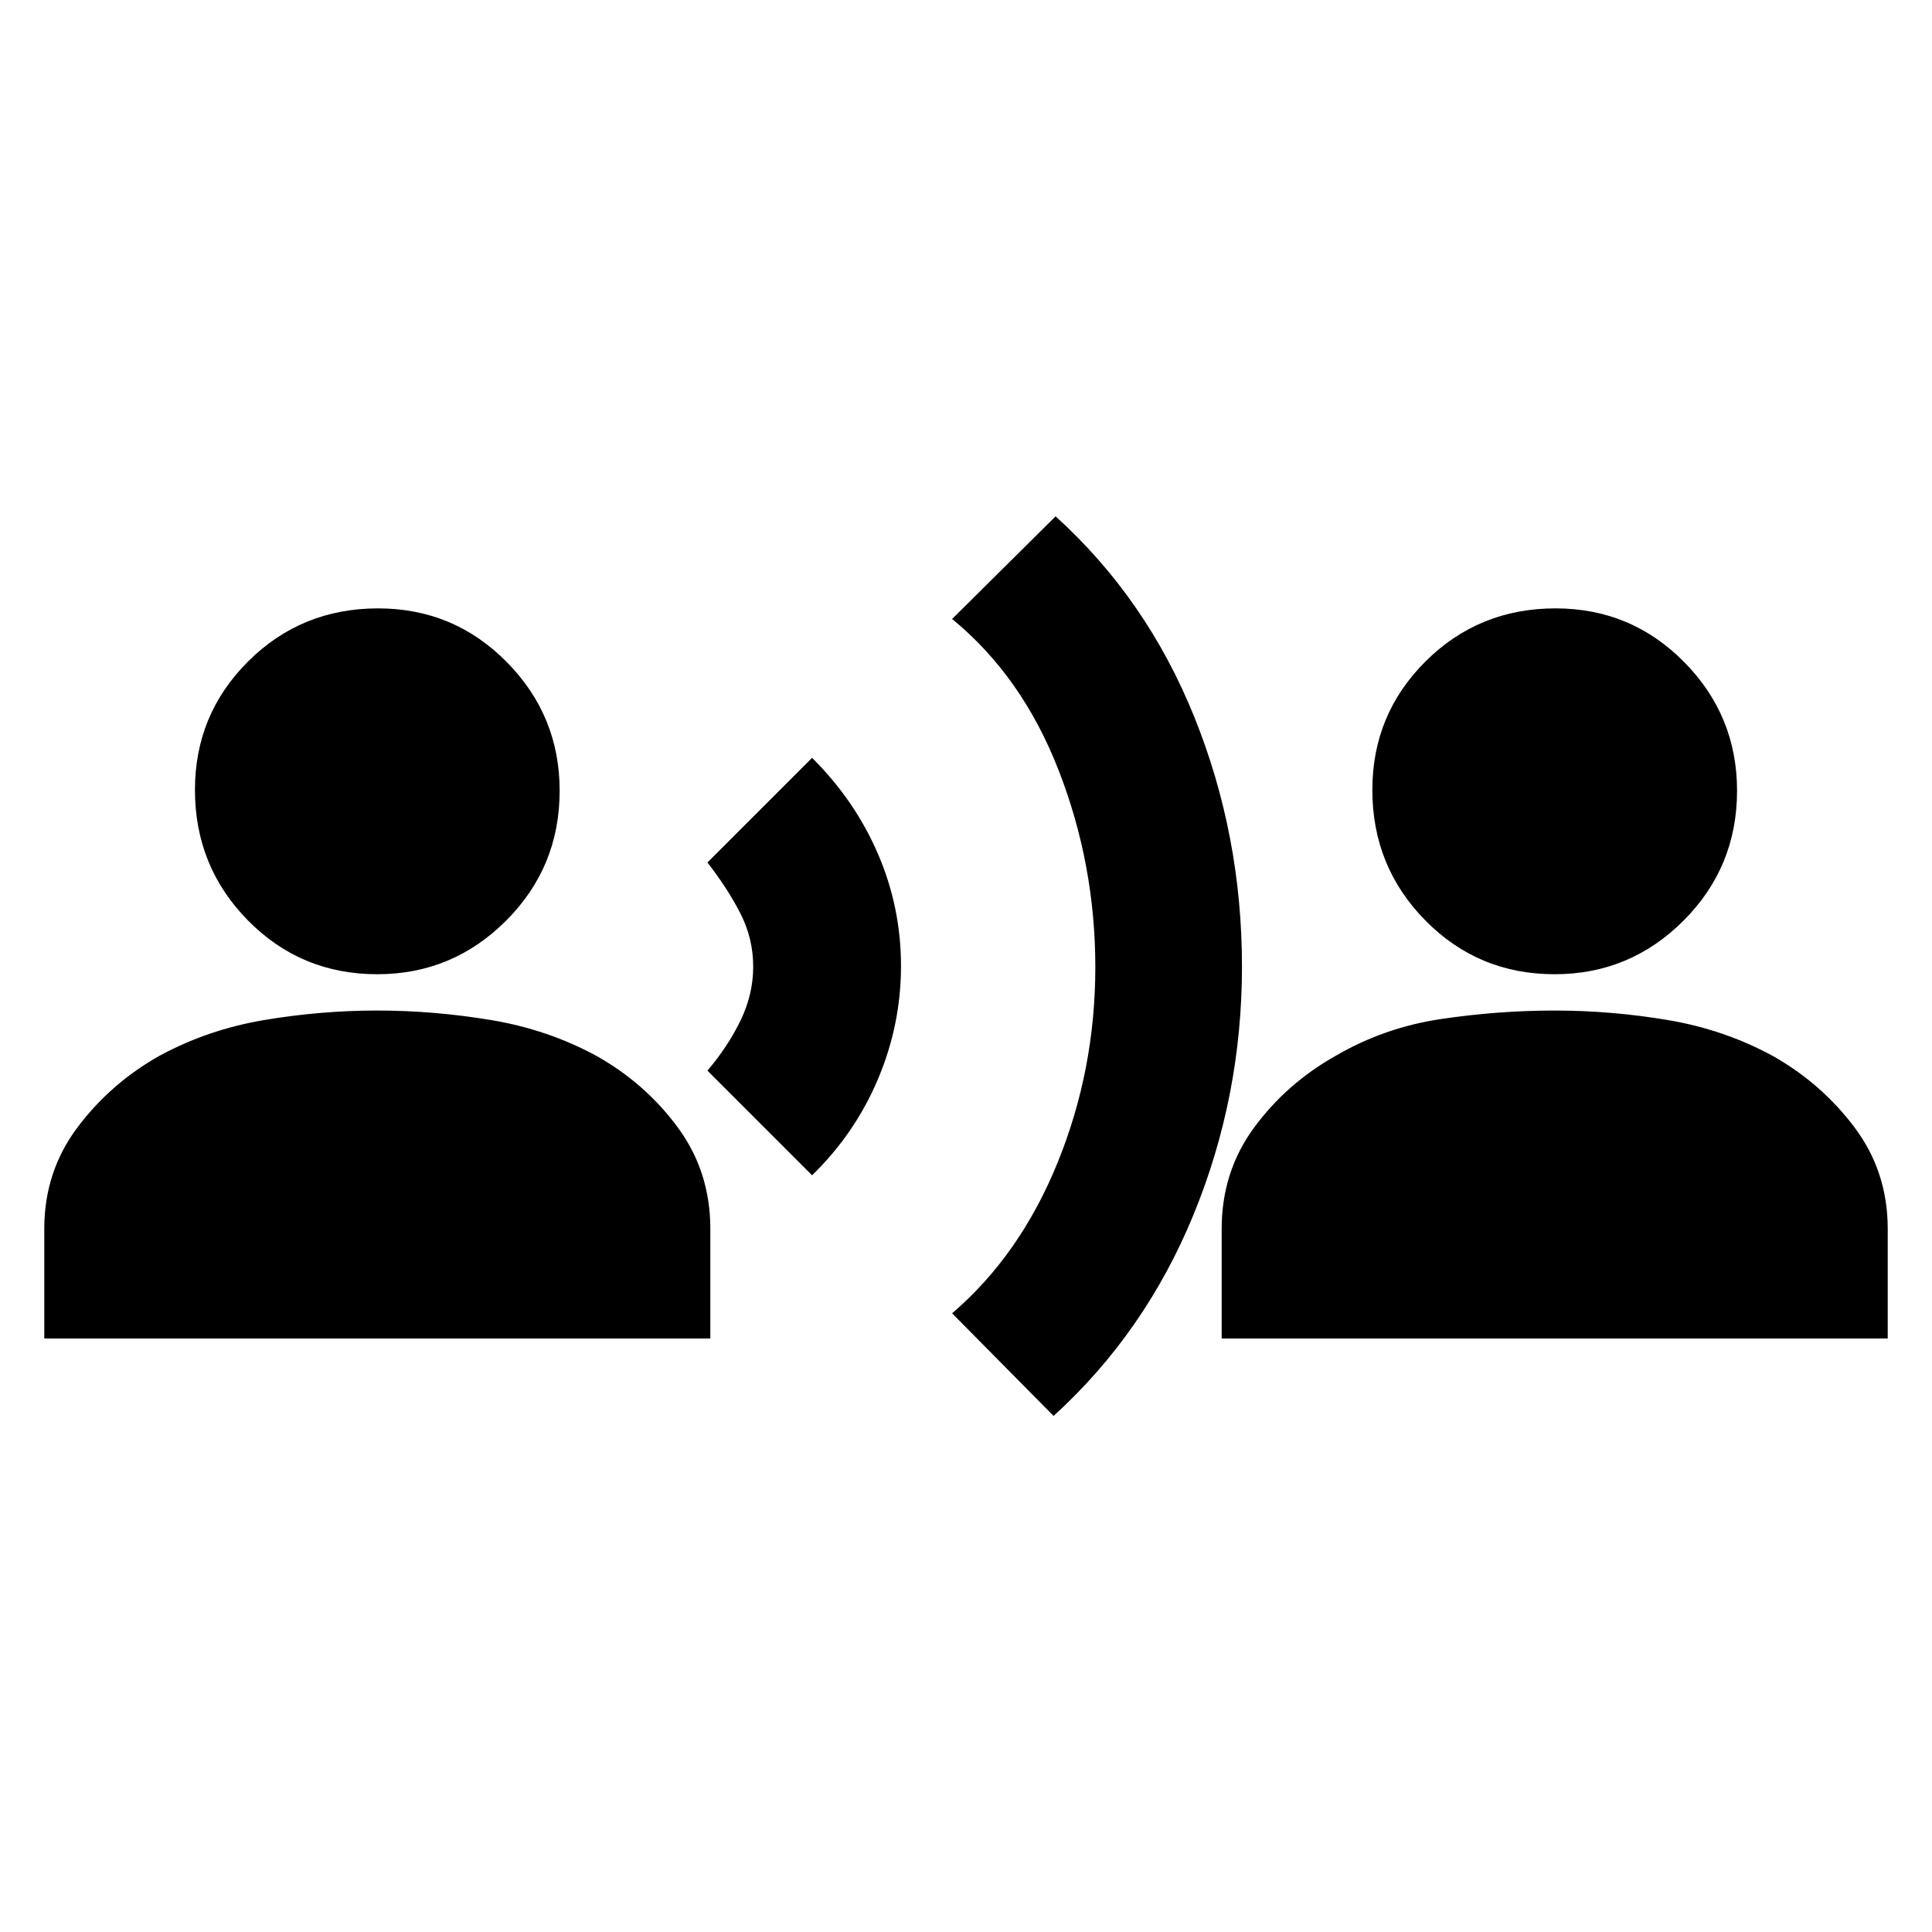 <svg xmlns="http://www.w3.org/2000/svg" height="20" viewBox="0 -960 960 960" width="20"><path d="m403.52-376-52-52q10.11-11.87 16.43-24.87 6.31-13 6.31-26.8 0-13.95-6.31-26.36-6.32-12.41-16.43-25.4l52-52q21.31 21.17 32.74 47.73 11.44 26.57 11.44 55.7 0 29.13-11.44 56.2-11.43 27.06-32.74 47.8Zm120 119.57-50.43-51q33.74-28.87 52.45-74.94 18.72-46.06 18.72-97.06t-18.22-97.79q-18.21-46.78-52.95-75.21l51.43-51q45.31 41.04 68.96 99.77 23.65 58.74 23.65 123.89 0 64.6-24.05 123.26-24.06 58.67-69.56 100.08ZM187.47-475.91q-37.95 0-64.27-26.74-26.33-26.73-26.33-64.85 0-37.54 26.45-63.87t64.57-26.33q37.54 0 63.87 26.62t26.33 64q0 37.95-26.62 64.56t-64 26.61ZM22-294.91v-54.48q0-28.39 16.41-50.3 16.42-21.92 40.68-35.61 24.13-13.13 52.19-17.85 28.07-4.72 56.2-4.72 28.13 0 56.48 4.72 28.34 4.72 52.47 17.85 24.32 13.69 40.43 35.61 16.1 21.91 16.1 50.3v54.48H22Zm750.51-181q-37.94 0-64.27-26.74-26.33-26.73-26.33-64.85 0-37.54 26.45-63.87 26.46-26.33 64.57-26.33 37.55 0 63.87 26.62 26.33 26.62 26.33 64 0 37.95-26.62 64.56-26.61 26.61-64 26.61Zm-165.47 181v-54.48q0-28.39 16.1-50.3 16.11-21.92 40.43-35.61 24.13-14.13 52.47-18.35 28.35-4.22 56.48-4.22 28.13 0 56.2 4.72 28.06 4.72 52.19 17.85 24.26 13.69 40.68 35.61Q938-377.78 938-349.39v54.48H607.04Z"/></svg>